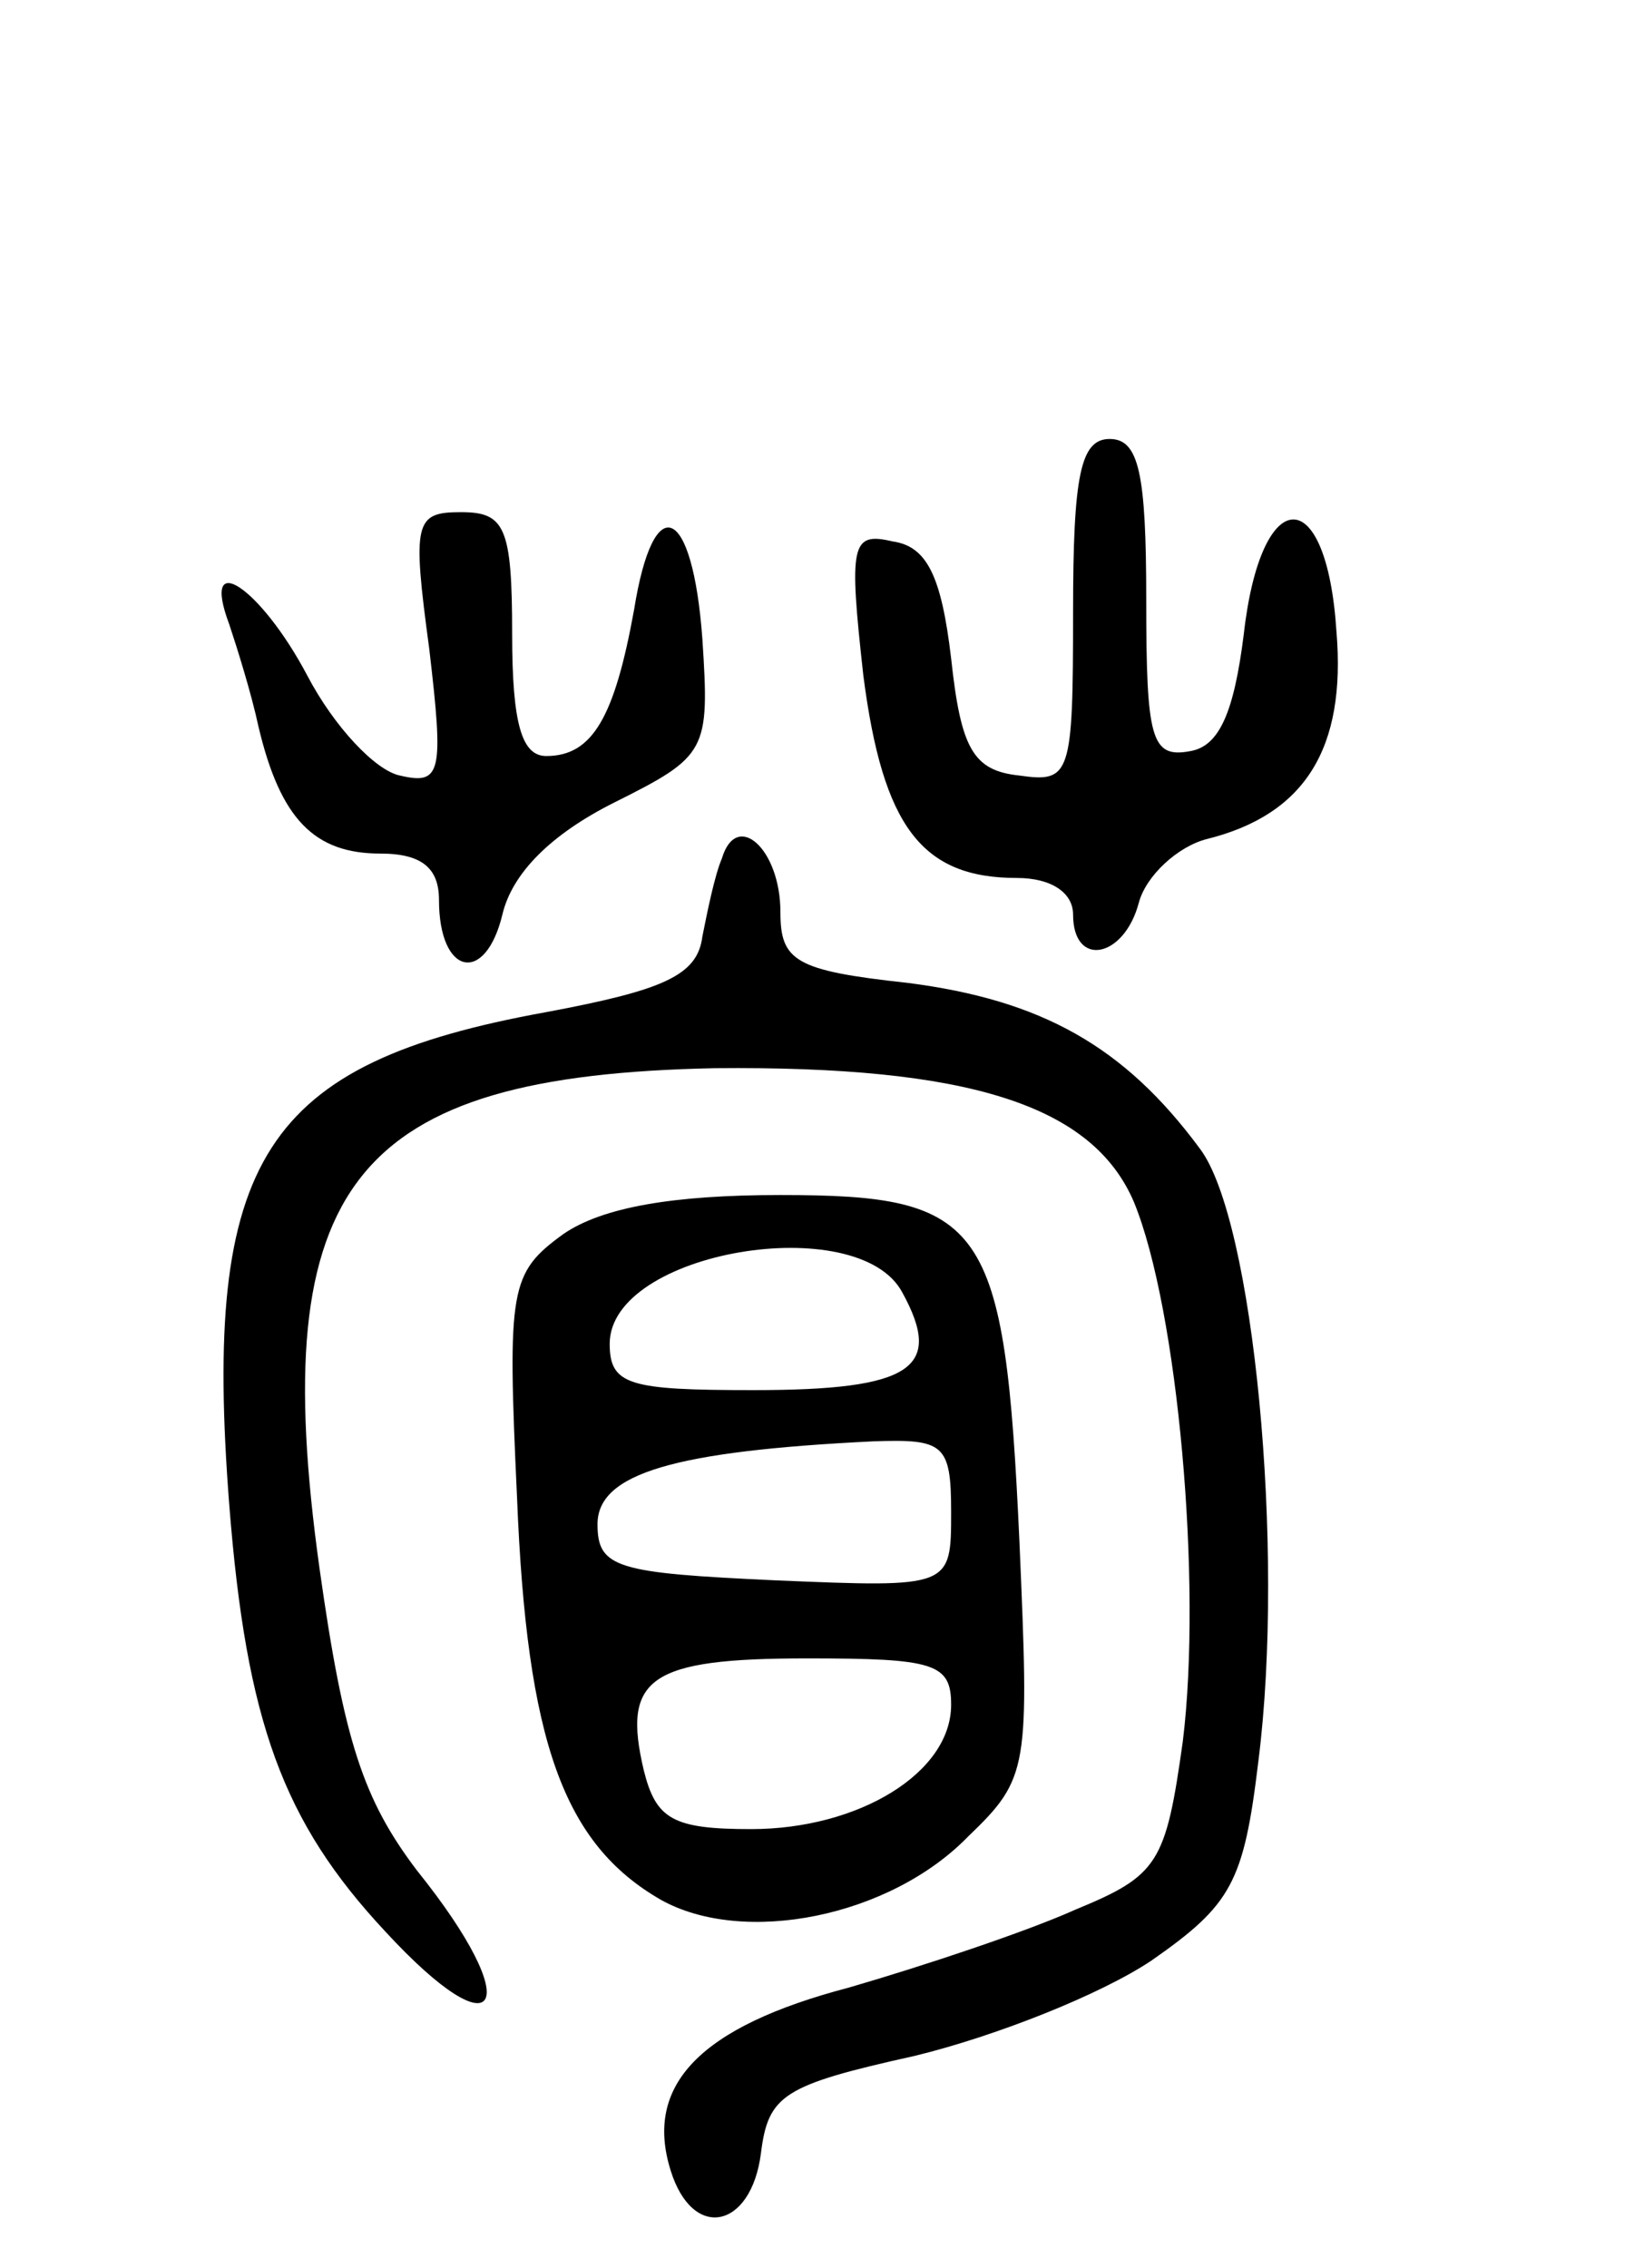 <svg version="1.0" xmlns="http://www.w3.org/2000/svg"
 width="67pt" height="93pt" viewBox="0 0 67 93"
 preserveAspectRatio="xMidYMid meet">
<g transform="translate(0,93) scale(0.1,-0.1)"
fill="#000000" stroke="none">
<path d="M440 679 c0 -67 -1 -70 -22 -67 -19 2 -24 11 -28 48 -4 34 -10 46
-24 48 -17 4 -18 -1 -12 -55 8 -62 24 -83 63 -83 14 0 23 -6 23 -15 0 -22 21
-18 27 5 3 11 16 23 28 26 40 10 57 37 53 85 -4 62 -31 61 -38 -1 -4 -32 -10
-46 -22 -48 -16 -3 -18 5 -18 62 0 52 -3 66 -15 66 -12 0 -15 -15 -15 -71z"/>
<path d="M176 664 c6 -51 5 -56 -12 -52 -10 2 -27 20 -38 41 -19 36 -44 53
-32 21 3 -9 9 -28 12 -42 9 -38 23 -52 50 -52 17 0 24 -6 24 -19 0 -31 19 -35
26 -6 4 17 20 33 46 46 38 19 39 21 36 67 -4 55 -20 62 -28 12 -8 -44 -17 -60
-36 -60 -10 0 -14 13 -14 50 0 44 -3 50 -21 50 -19 0 -20 -4 -13 -56z"/>
<path d="M296 578 c-3 -7 -6 -22 -8 -32 -2 -16 -16 -22 -64 -31 -116 -21 -141
-60 -130 -202 7 -89 22 -130 64 -175 47 -51 58 -31 13 25 -22 29 -30 53 -40
124 -22 158 14 202 162 205 104 1 155 -15 172 -55 18 -44 28 -156 20 -221 -7
-50 -10 -55 -44 -69 -20 -9 -62 -23 -93 -32 -61 -16 -84 -40 -73 -75 9 -29 33
-24 37 7 3 24 9 28 63 40 33 8 76 25 97 39 33 23 38 32 44 82 11 87 -2 222
-24 251 -31 42 -65 61 -120 68 -46 5 -52 9 -52 29 0 26 -18 42 -24 22z"/>
<path d="M231 424 c-22 -16 -23 -22 -19 -108 4 -100 19 -142 59 -165 34 -19
94 -7 126 26 25 24 25 28 21 121 -6 131 -14 142 -98 142 -44 0 -73 -5 -89 -16z
m139 -24 c17 -31 4 -40 -61 -40 -51 0 -59 2 -59 19 0 38 102 55 120 21z m20
-90 c0 -31 0 -31 -72 -28 -65 3 -73 5 -73 23 0 21 32 30 113 34 29 1 32 -1 32
-29z m0 -79 c0 -28 -38 -51 -82 -51 -32 0 -39 4 -44 24 -9 38 2 46 67 46 52 0
59 -2 59 -19z"/>
</g>
</svg>
